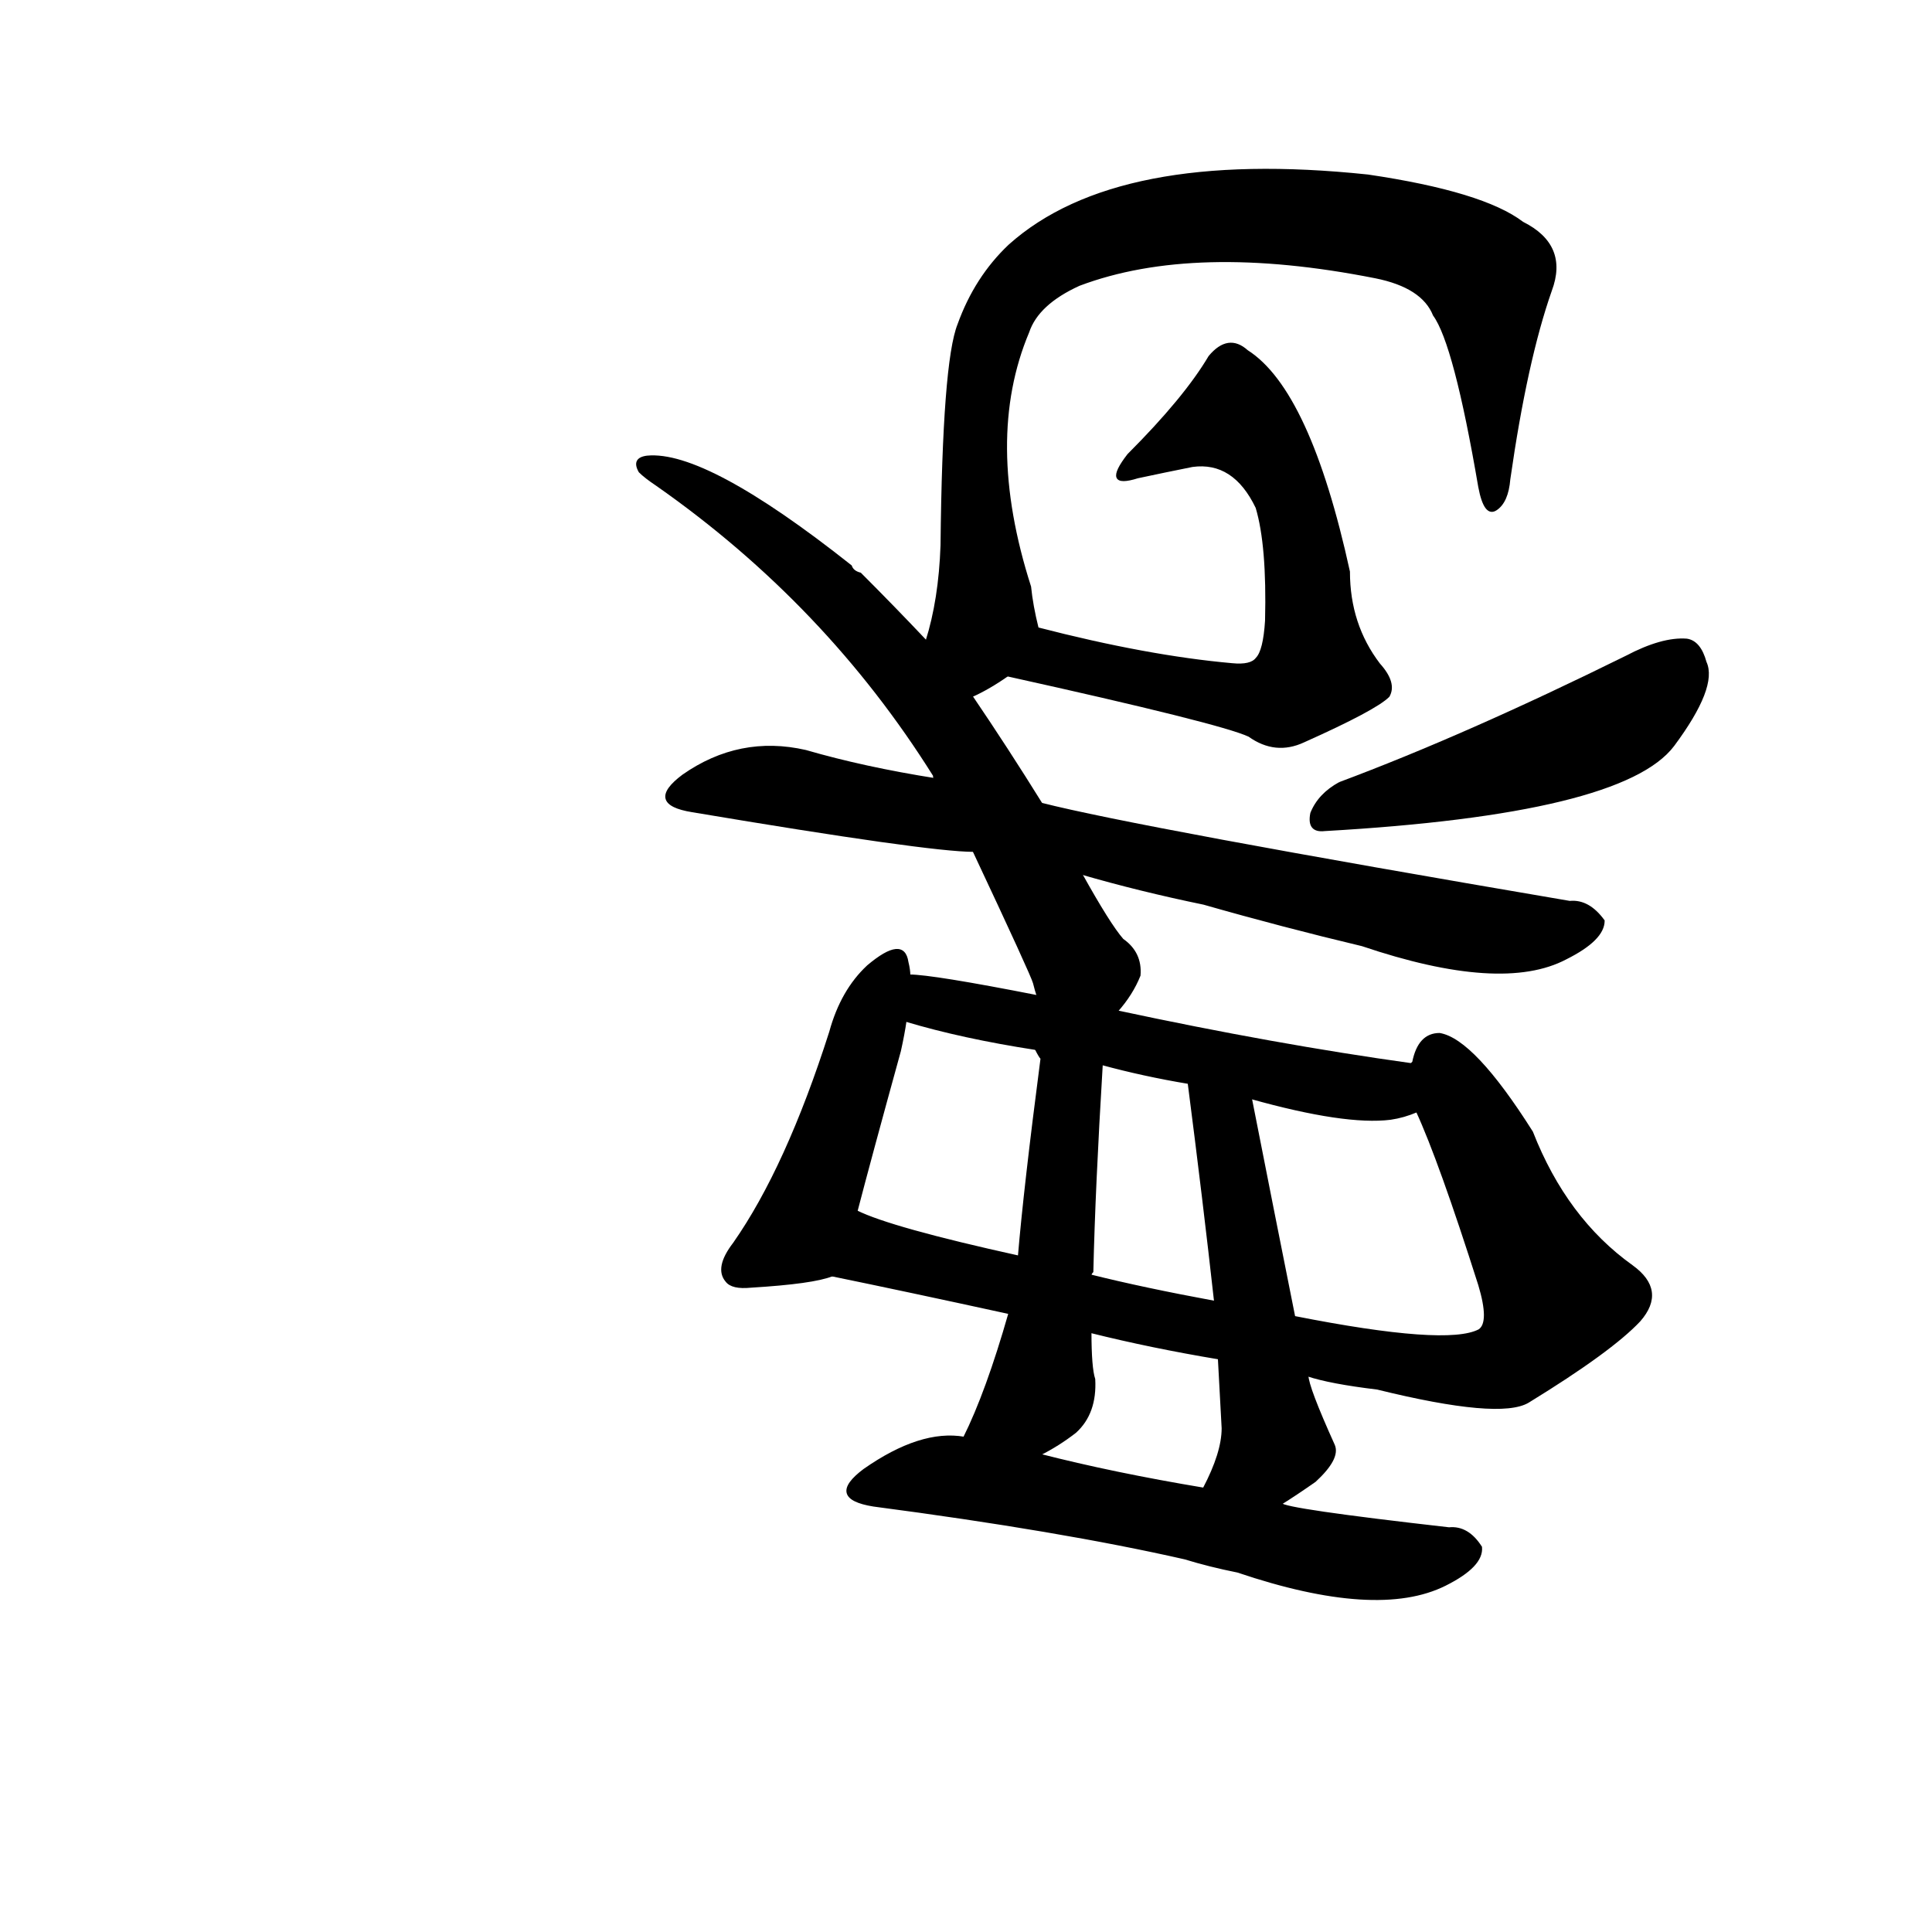<?xml version="1.0" ?>
<svg baseProfile="full" height="1024" version="1.1" viewBox="0 0 1024 1024" width="1024" xmlns="http://www.w3.org/2000/svg" xmlns:ev="http://www.w3.org/2001/xml-events" xmlns:xlink="http://www.w3.org/1999/xlink">
	<defs/>
	<path d="M 679.0,797.0 Q 680.0,800.0 768.0,810.0 Q 778.0,809.0 785.0,820.0 Q 786.0,830.0 766.0,840.0 Q 730.0,858.0 656.0,833.0 Q 641.0,830.0 628.0,826.0 Q 562.0,811.0 463.0,798.0 Q 438.0,794.0 458.0,779.0 Q 488.0,758.0 511.0,762.0 L 551.0,771.0 Q 590.0,781.0 638.0,789.0 L 679.0,797.0" fill="black" stroke="#000000"/>
	<path d="M 441.0,676.0 Q 431.0,680.0 398.0,682.0 Q 388.0,683.0 385.0,679.0 Q 379.0,672.0 389.0,659.0 Q 417.0,619.0 440.0,547.0 Q 446.0,525.0 460.0,512.0 Q 479.0,496.0 481.0,510.0 Q 482.0,514.0 482.0,517.0 L 480.0,541.0 Q 479.0,548.0 477.0,557.0 Q 461.0,615.0 454.0,642.0 C 446.0,671.0 445.0,675.0 441.0,676.0" fill="black" stroke="#000000"/>
	<path d="M 748.0,564.0 L 749.0,563.0 Q 752.0,548.0 763.0,548.0 Q 781.0,551.0 812.0,600.0 Q 830.0,646.0 865.0,671.0 Q 883.0,684.0 869.0,700.0 Q 854.0,716.0 810.0,743.0 Q 795.0,752.0 730.0,736.0 Q 705.0,733.0 693.0,729.0 L 646.0,720.0 Q 610.0,714.0 578.0,706.0 L 535.0,696.0 Q 480.0,684.0 441.0,676.0 C 412.0,670.0 426.0,631.0 454.0,642.0 Q 472.0,651.0 540.0,666.0 L 578.0,676.0 Q 606.0,683.0 644.0,690.0 L 686.0,698.0 Q 767.0,714.0 784.0,705.0 Q 790.0,701.0 784.0,681.0 Q 763.0,615.0 751.0,589.0 C 743.0,571.0 743.0,571.0 748.0,564.0" fill="black" stroke="#000000"/>
	<path d="M 511.0,762.0 Q 523.0,738.0 535.0,696.0 L 540.0,666.0 Q 543.0,630.0 552.0,561.0 Q 551.0,560.0 549.0,556.0 C 538.0,528.0 586.0,534.0 584.0,564.0 Q 580.0,630.0 579.0,674.0 Q 578.0,675.0 578.0,676.0 L 578.0,706.0 Q 578.0,725.0 580.0,731.0 Q 581.0,749.0 570.0,759.0 Q 561.0,766.0 551.0,771.0 C 525.0,785.0 498.0,789.0 511.0,762.0" fill="black" stroke="#000000"/>
	<path d="M 693.0,729.0 Q 693.0,735.0 707.0,766.0 Q 710.0,773.0 697.0,785.0 Q 687.0,792.0 679.0,797.0 C 654.0,813.0 625.0,816.0 638.0,789.0 Q 648.0,770.0 648.0,757.0 Q 647.0,739.0 646.0,720.0 L 644.0,690.0 Q 638.0,636.0 630.0,574.0 C 626.0,544.0 657.0,553.0 663.0,582.0 Q 675.0,643.0 686.0,698.0 L 693.0,729.0" fill="black" stroke="#000000"/>
	<path d="M 592.0,536.0 Q 676.0,554.0 748.0,564.0 C 778.0,568.0 779.0,579.0 751.0,589.0 Q 744.0,592.0 737.0,593.0 Q 713.0,596.0 663.0,582.0 L 630.0,574.0 Q 606.0,570.0 584.0,564.0 L 549.0,556.0 Q 510.0,550.0 480.0,541.0 C 451.0,533.0 452.0,515.0 482.0,517.0 Q 494.0,517.0 550.0,528.0 L 592.0,536.0" fill="black" stroke="#000000"/>
	<path d="M 552.0,426.0 Q 603.0,439.0 832.0,478.0 Q 842.0,477.0 850.0,488.0 Q 850.0,498.0 830.0,508.0 Q 796.0,526.0 722.0,501.0 Q 680.0,491.0 638.0,479.0 Q 604.0,472.0 573.0,463.0 L 516.0,451.0 Q 492.0,451.0 367.0,430.0 Q 342.0,426.0 362.0,411.0 Q 392.0,390.0 427.0,398.0 Q 458.0,407.0 496.0,413.0 L 552.0,426.0" fill="black" stroke="#000000"/>
	<path d="M 515.0,369.0 Q 534.0,397.0 552.0,426.0 L 573.0,463.0 Q 588.0,490.0 595.0,498.0 Q 605.0,505.0 604.0,517.0 Q 600.0,527.0 592.0,536.0 C 574.0,560.0 559.0,556.0 550.0,528.0 Q 549.0,525.0 548.0,521.0 Q 547.0,517.0 516.0,451.0 L 496.0,413.0 Q 495.0,413.0 495.0,411.0 Q 438.0,320.0 348.0,257.0 Q 342.0,253.0 339.0,250.0 Q 335.0,243.0 343.0,242.0 Q 374.0,239.0 451.0,300.0 Q 452.0,303.0 456.0,304.0 Q 474.0,322.0 491.0,340.0 L 515.0,369.0" fill="black" stroke="#000000"/>
	<path d="M 710.0,415.0 Q 777.0,390.0 862.0,348.0 Q 881.0,338.0 894.0,339.0 Q 901.0,340.0 904.0,351.0 Q 910.0,364.0 887.0,395.0 Q 860.0,431.0 702.0,440.0 Q 693.0,441.0 695.0,431.0 Q 699.0,421.0 710.0,415.0" fill="black" stroke="#000000"/>
	<path d="M 550.0,333.0 Q 608.0,348.0 653.0,352.0 Q 663.0,353.0 666.0,349.0 Q 670.0,345.0 671.0,329.0 Q 672.0,289.0 666.0,269.0 Q 654.0,244.0 632.0,247.0 Q 617.0,250.0 603.0,253.0 Q 584.0,259.0 598.0,241.0 Q 628.0,211.0 641.0,189.0 Q 651.0,177.0 661.0,186.0 Q 694.0,207.0 715.0,303.0 Q 715.0,331.0 731.0,352.0 Q 740.0,362.0 736.0,369.0 Q 729.0,376.0 691.0,393.0 Q 676.0,400.0 662.0,390.0 Q 647.0,383.0 534.0,358.0 C 505.0,351.0 521.0,326.0 550.0,333.0" fill="black" stroke="#000000"/>
	<path d="M 534.0,358.0 Q 524.0,365.0 515.0,369.0 C 489.0,384.0 484.0,369.0 491.0,340.0 Q 498.0,318.0 499.0,289.0 Q 500.0,192.0 508.0,172.0 Q 517.0,147.0 535.0,130.0 Q 592.0,79.0 725.0,93.0 Q 786.0,102.0 807.0,118.0 Q 831.0,130.0 822.0,154.0 Q 809.0,191.0 800.0,254.0 Q 799.0,266.0 793.0,270.0 Q 787.0,274.0 784.0,258.0 Q 771.0,182.0 760.0,167.0 Q 754.0,152.0 729.0,147.0 Q 633.0,128.0 572.0,151.0 Q 550.0,161.0 545.0,176.0 Q 521.0,233.0 546.0,311.0 Q 547.0,321.0 550.0,333.0 C 553.0,347.0 553.0,347.0 534.0,358.0" fill="black" stroke="#000000"/>
</svg>
